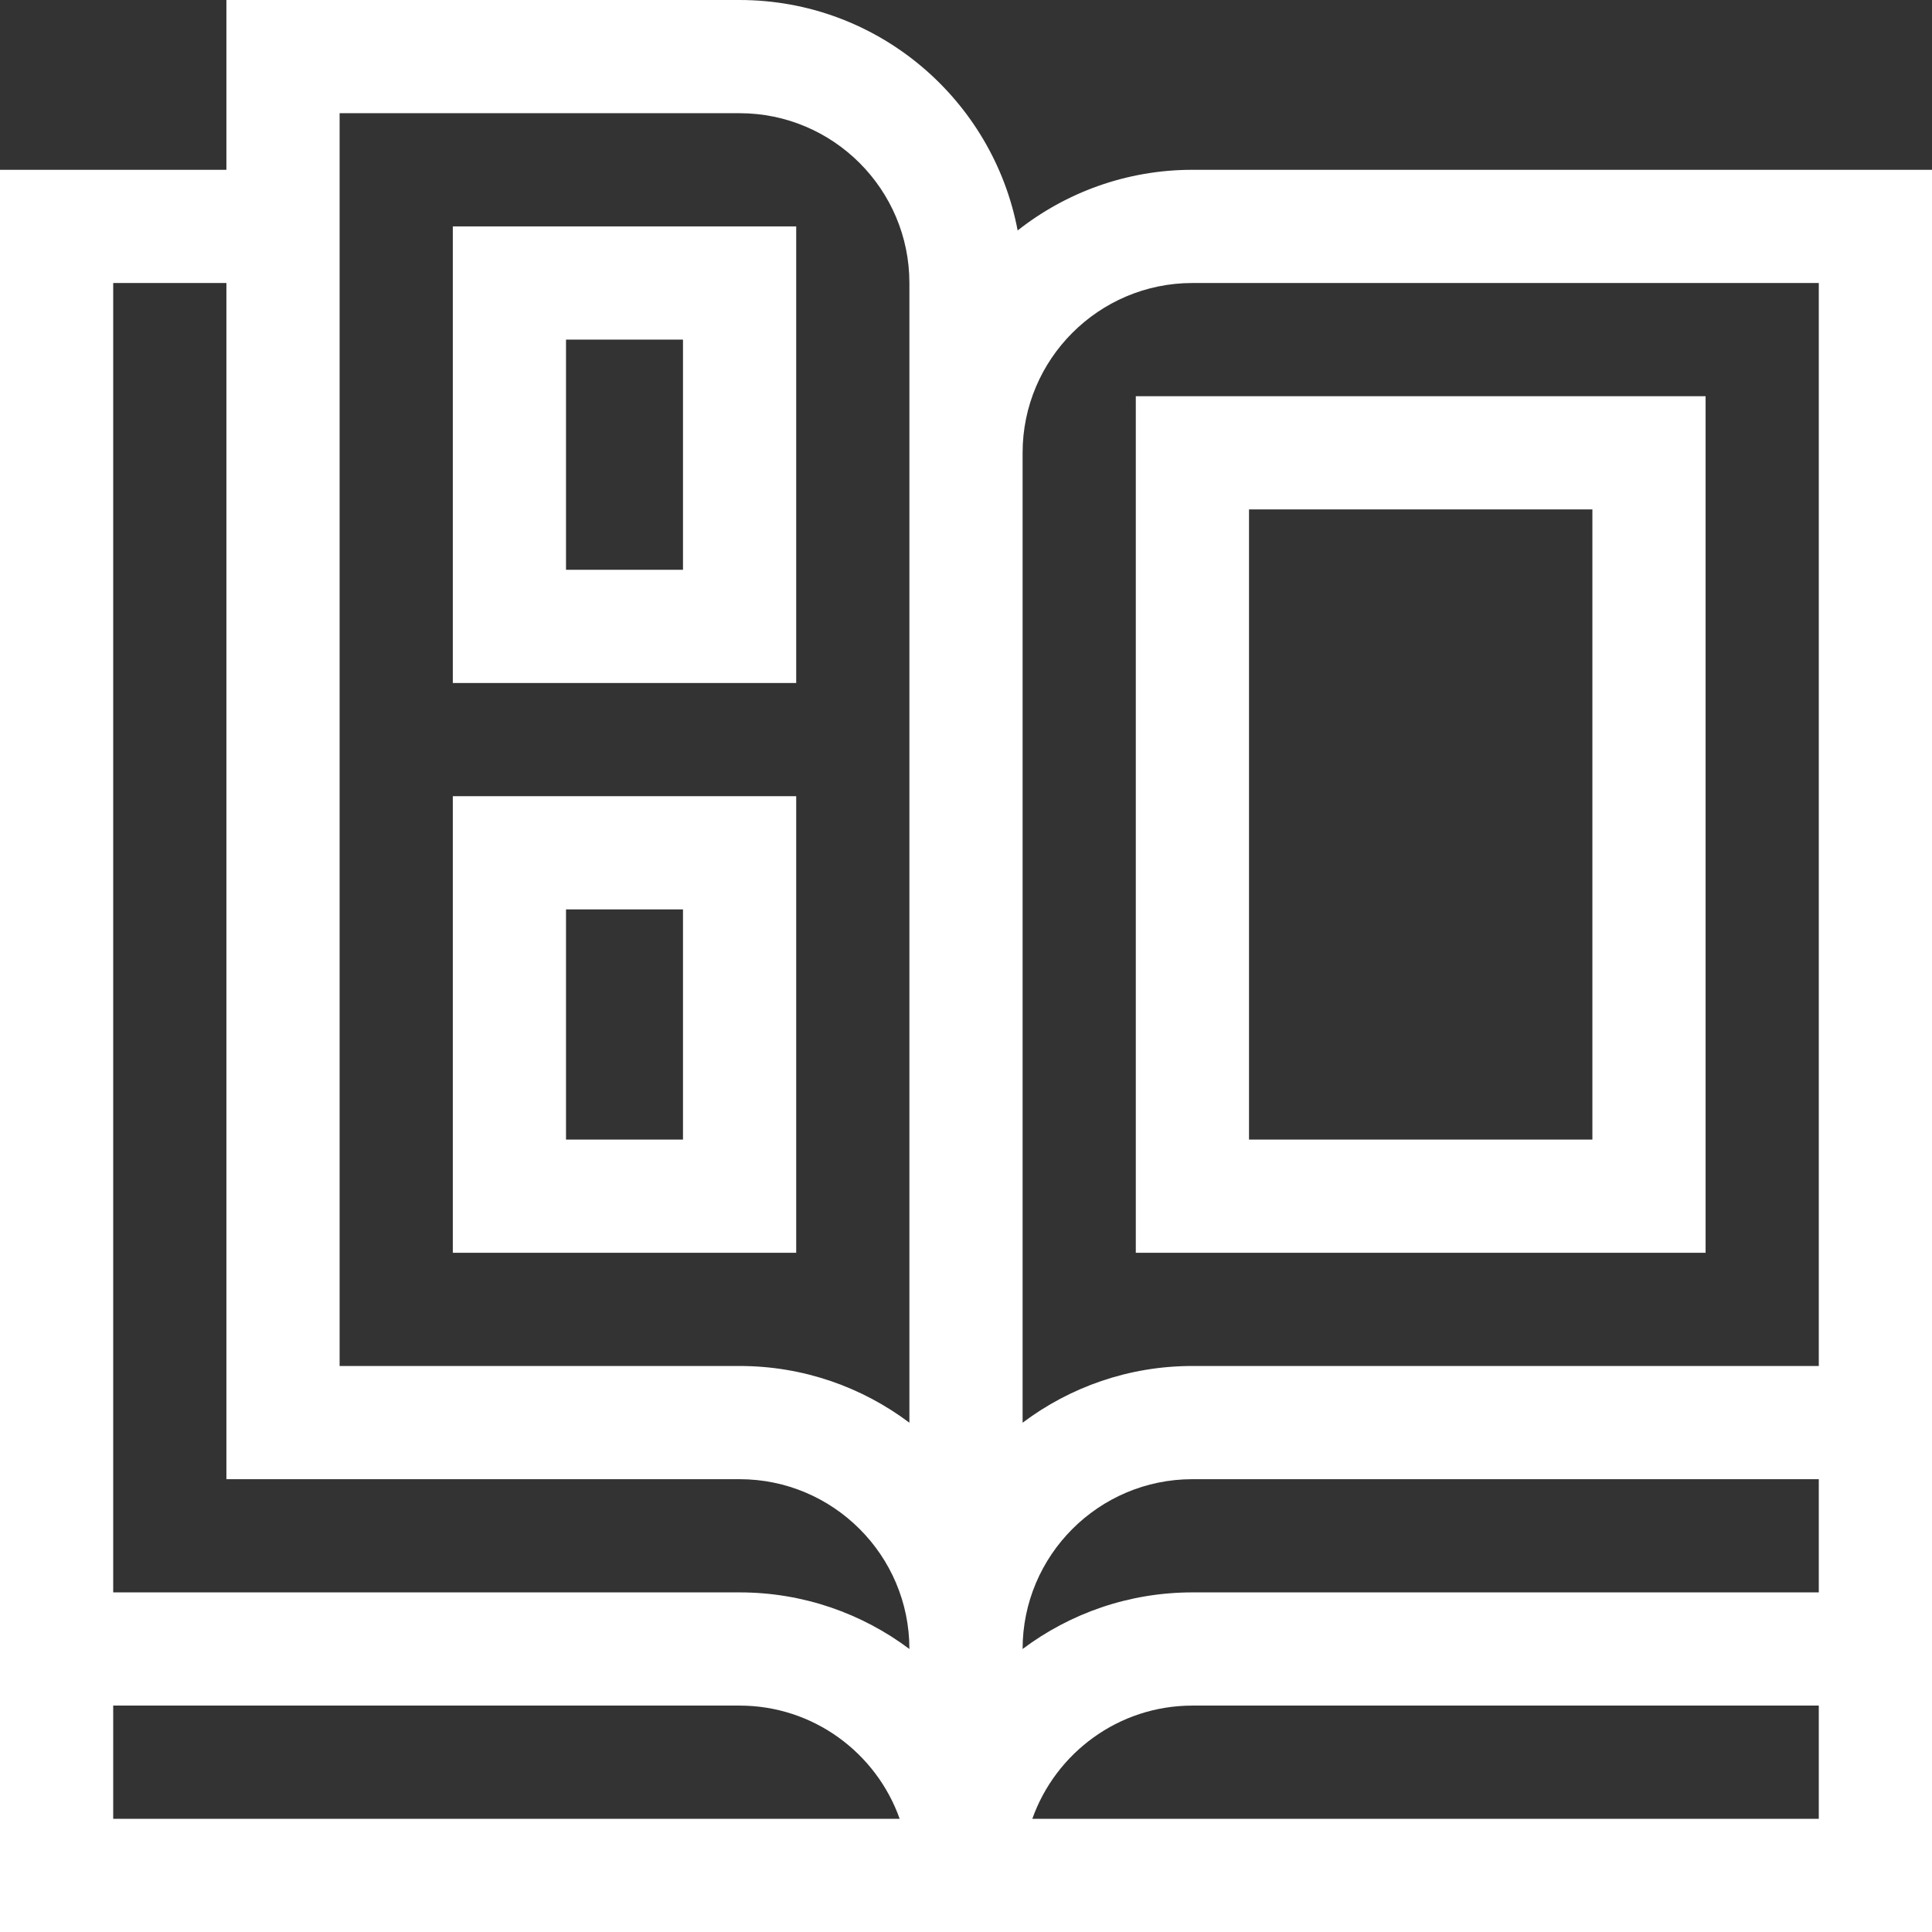 <svg  fill="white" height="512pt" viewBox="0 0 512 512" width="512pt" xmlns="http://www.w3.org/2000/svg">
<rect x="0" y="0" width="512" height="512" fill="#333333" stroke="none"/>
<path d="m316 45c-17.473 0-33.555 6.023-46.316 16.074-6.547-34.719-37.086-61.074-73.684-61.074h-136v45h-60v467h512v-467zm0 30h166v287h-166c-16.867 0-32.457 5.602-45 15.035v-257.035c0-24.812 20.188-45 45-45zm-45 362c0-24.812 20.188-45 45-45h166v30h-166c-16.871 0-32.457 5.598-45 15zm-181-407h106c24.812 0 45 20.188 45 45v302.035c-12.543-9.434-28.133-15.035-45-15.035h-106zm-30 45v317h136c24.812 0 45 20.188 45 45-12.543-9.402-28.129-15-45-15h-166v-347zm-30 377h166c19.555 0 36.227 12.539 42.422 30h-208.422zm243.578 30c6.195-17.461 22.867-30 42.422-30h166v30zm0 0"/>
<path d="m452 105h-151v227h151zm-30 197h-91v-167h91zm0 0"/>
<path d="m211 60h-91v121h91zm-30 91h-31v-61h31zm0 0"/>
<path d="m211 211h-91v121h91zm-30 91h-31v-61h31zm0 0"/>
</svg>